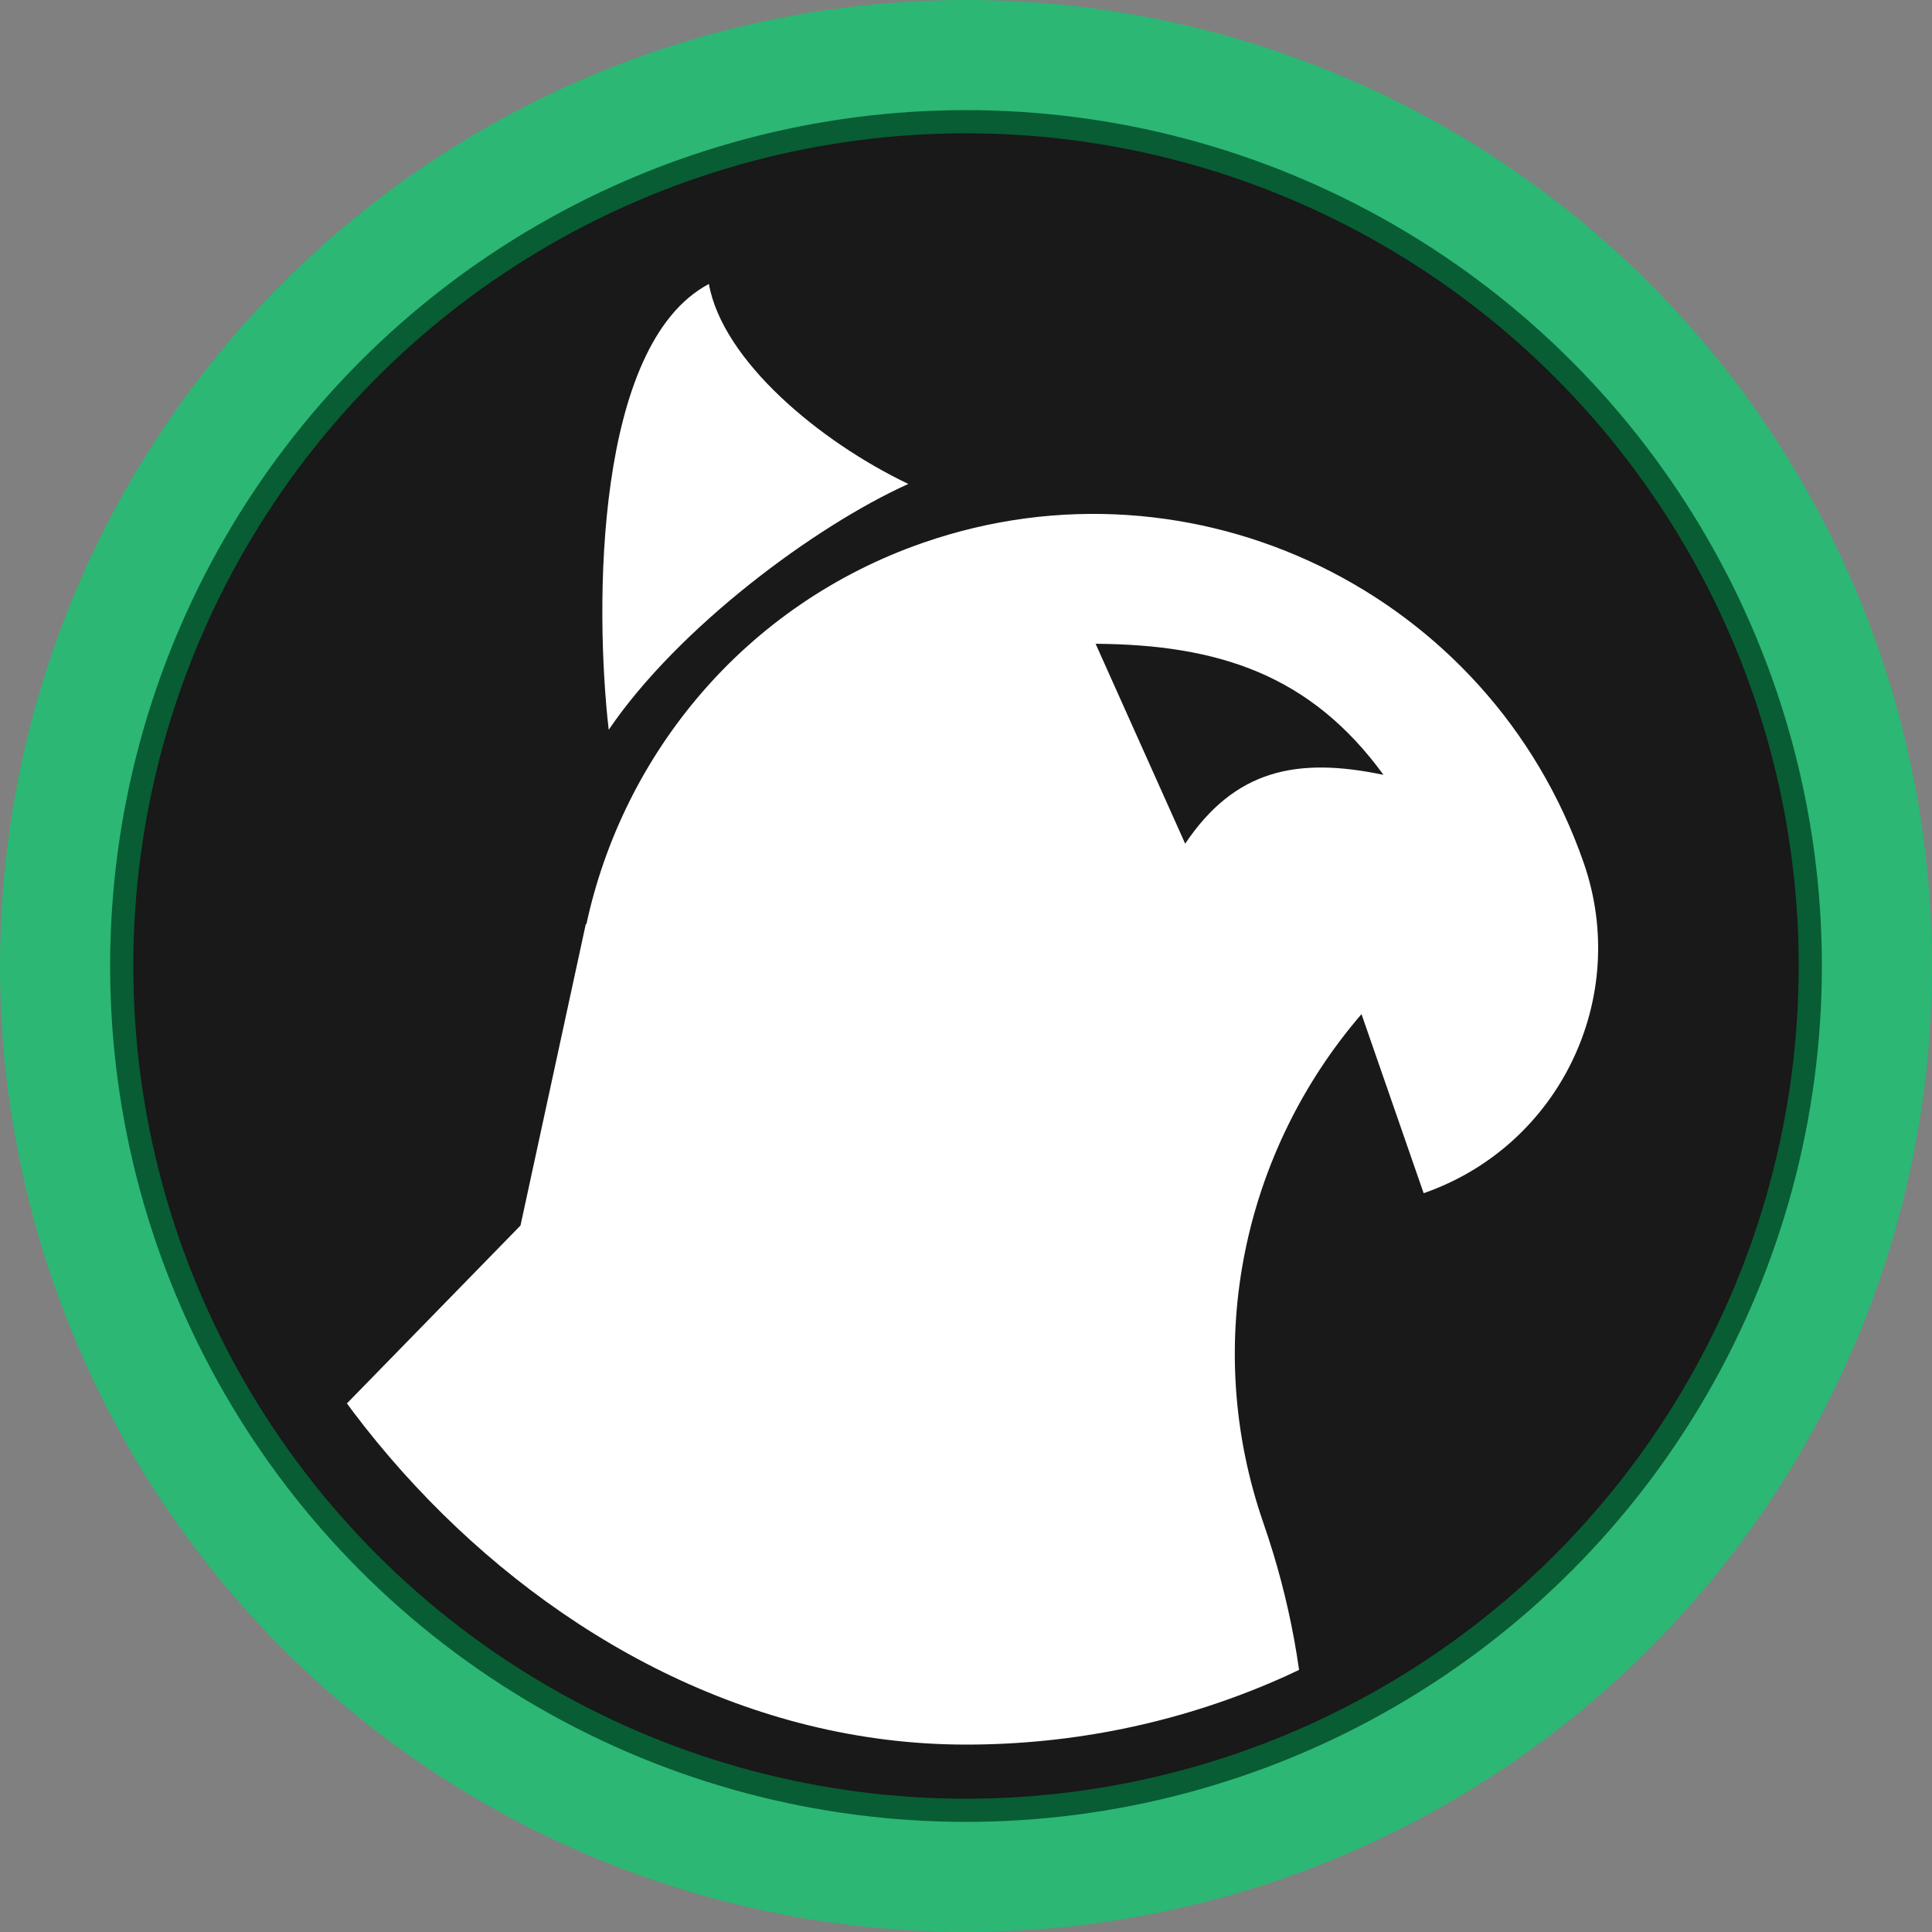 <svg width="1000" height="1000" viewBox="0 0 1000 1000" fill="none" xmlns="http://www.w3.org/2000/svg">
<rect x="0" y="0" width="1000" height="1000" fill="#808080" stroke="none"/>
<circle cx="500" cy="500" r="500" fill="#2CB774"/>
<circle cx="500" cy="500" r="437" fill="#181918" stroke="#085D34" stroke-width="12"/>
<g clip-path="url(#clip0_269_1223)">
<g clip-path="url(#clip1_269_1223)">
<g clip-path="url(#clip2_269_1223)">
<path d="M-41.363 1243.18L188.545 1007.54L68.75 1560.45L117.229 1543.62C204.186 1513.44 266.63 1436.73 278.52 1345.45L373.7 1312.42L427.449 1364.86C392.41 1377.02 373.857 1415.29 386.018 1450.33L766.74 1318.2C754.58 1283.16 716.303 1264.61 681.264 1276.77L617.81 1298.79L539.981 1222.85C658.869 1117.85 709.242 947.675 654.013 788.546C621.429 694.66 644.16 595.127 704.71 524.913L736.876 617.594C806.967 593.268 844.064 516.732 819.738 446.641C771.086 306.46 618.015 232.265 477.833 280.917C385.825 312.85 322.543 389.856 303.468 478.579L303.254 478.085L269.406 634.33L42.611 866.768C-54.407 966.204 -86.914 1111.93 -41.363 1243.18ZM567.084 333.224C630.763 333.647 678.431 349.333 716.091 401.06C670.993 391.62 639.124 398.495 613.446 436.685L567.084 333.224ZM469.436 461.574C463.353 444.048 472.625 424.918 490.151 418.836C507.677 412.753 526.807 422.025 532.889 439.551C538.972 457.077 529.7 476.207 512.174 482.289C494.648 488.372 475.518 479.1 469.436 461.574ZM490.903 1342.83L435.993 1289.26C455.493 1280.67 474.033 1270.71 491.491 1259.48L554.357 1320.81L490.903 1342.83Z" fill="white"/>
<path d="M366.921 146.986C307.859 178.244 307.744 313.844 315.069 377.737C350.924 324.961 421.545 272.441 470.145 250.486C424.082 228.473 374.003 186.606 366.921 146.986Z" fill="white"/>
<circle cx="500" cy="455.222" r="44.778" fill="white"/>
</g>
</g>
</g>
<defs>
<clipPath id="clip0_269_1223">
<rect x="97" y="97" width="806" height="806" rx="403" fill="white"/>
</clipPath>
<clipPath id="clip1_269_1223">
<rect x="97" y="97" width="806" height="806" rx="21.571" fill="white"/>
</clipPath>
<clipPath id="clip2_269_1223">
<rect width="1522.44" height="1522.44" fill="white" transform="translate(-485.111 97)"/>
</clipPath>
</defs>
</svg>
